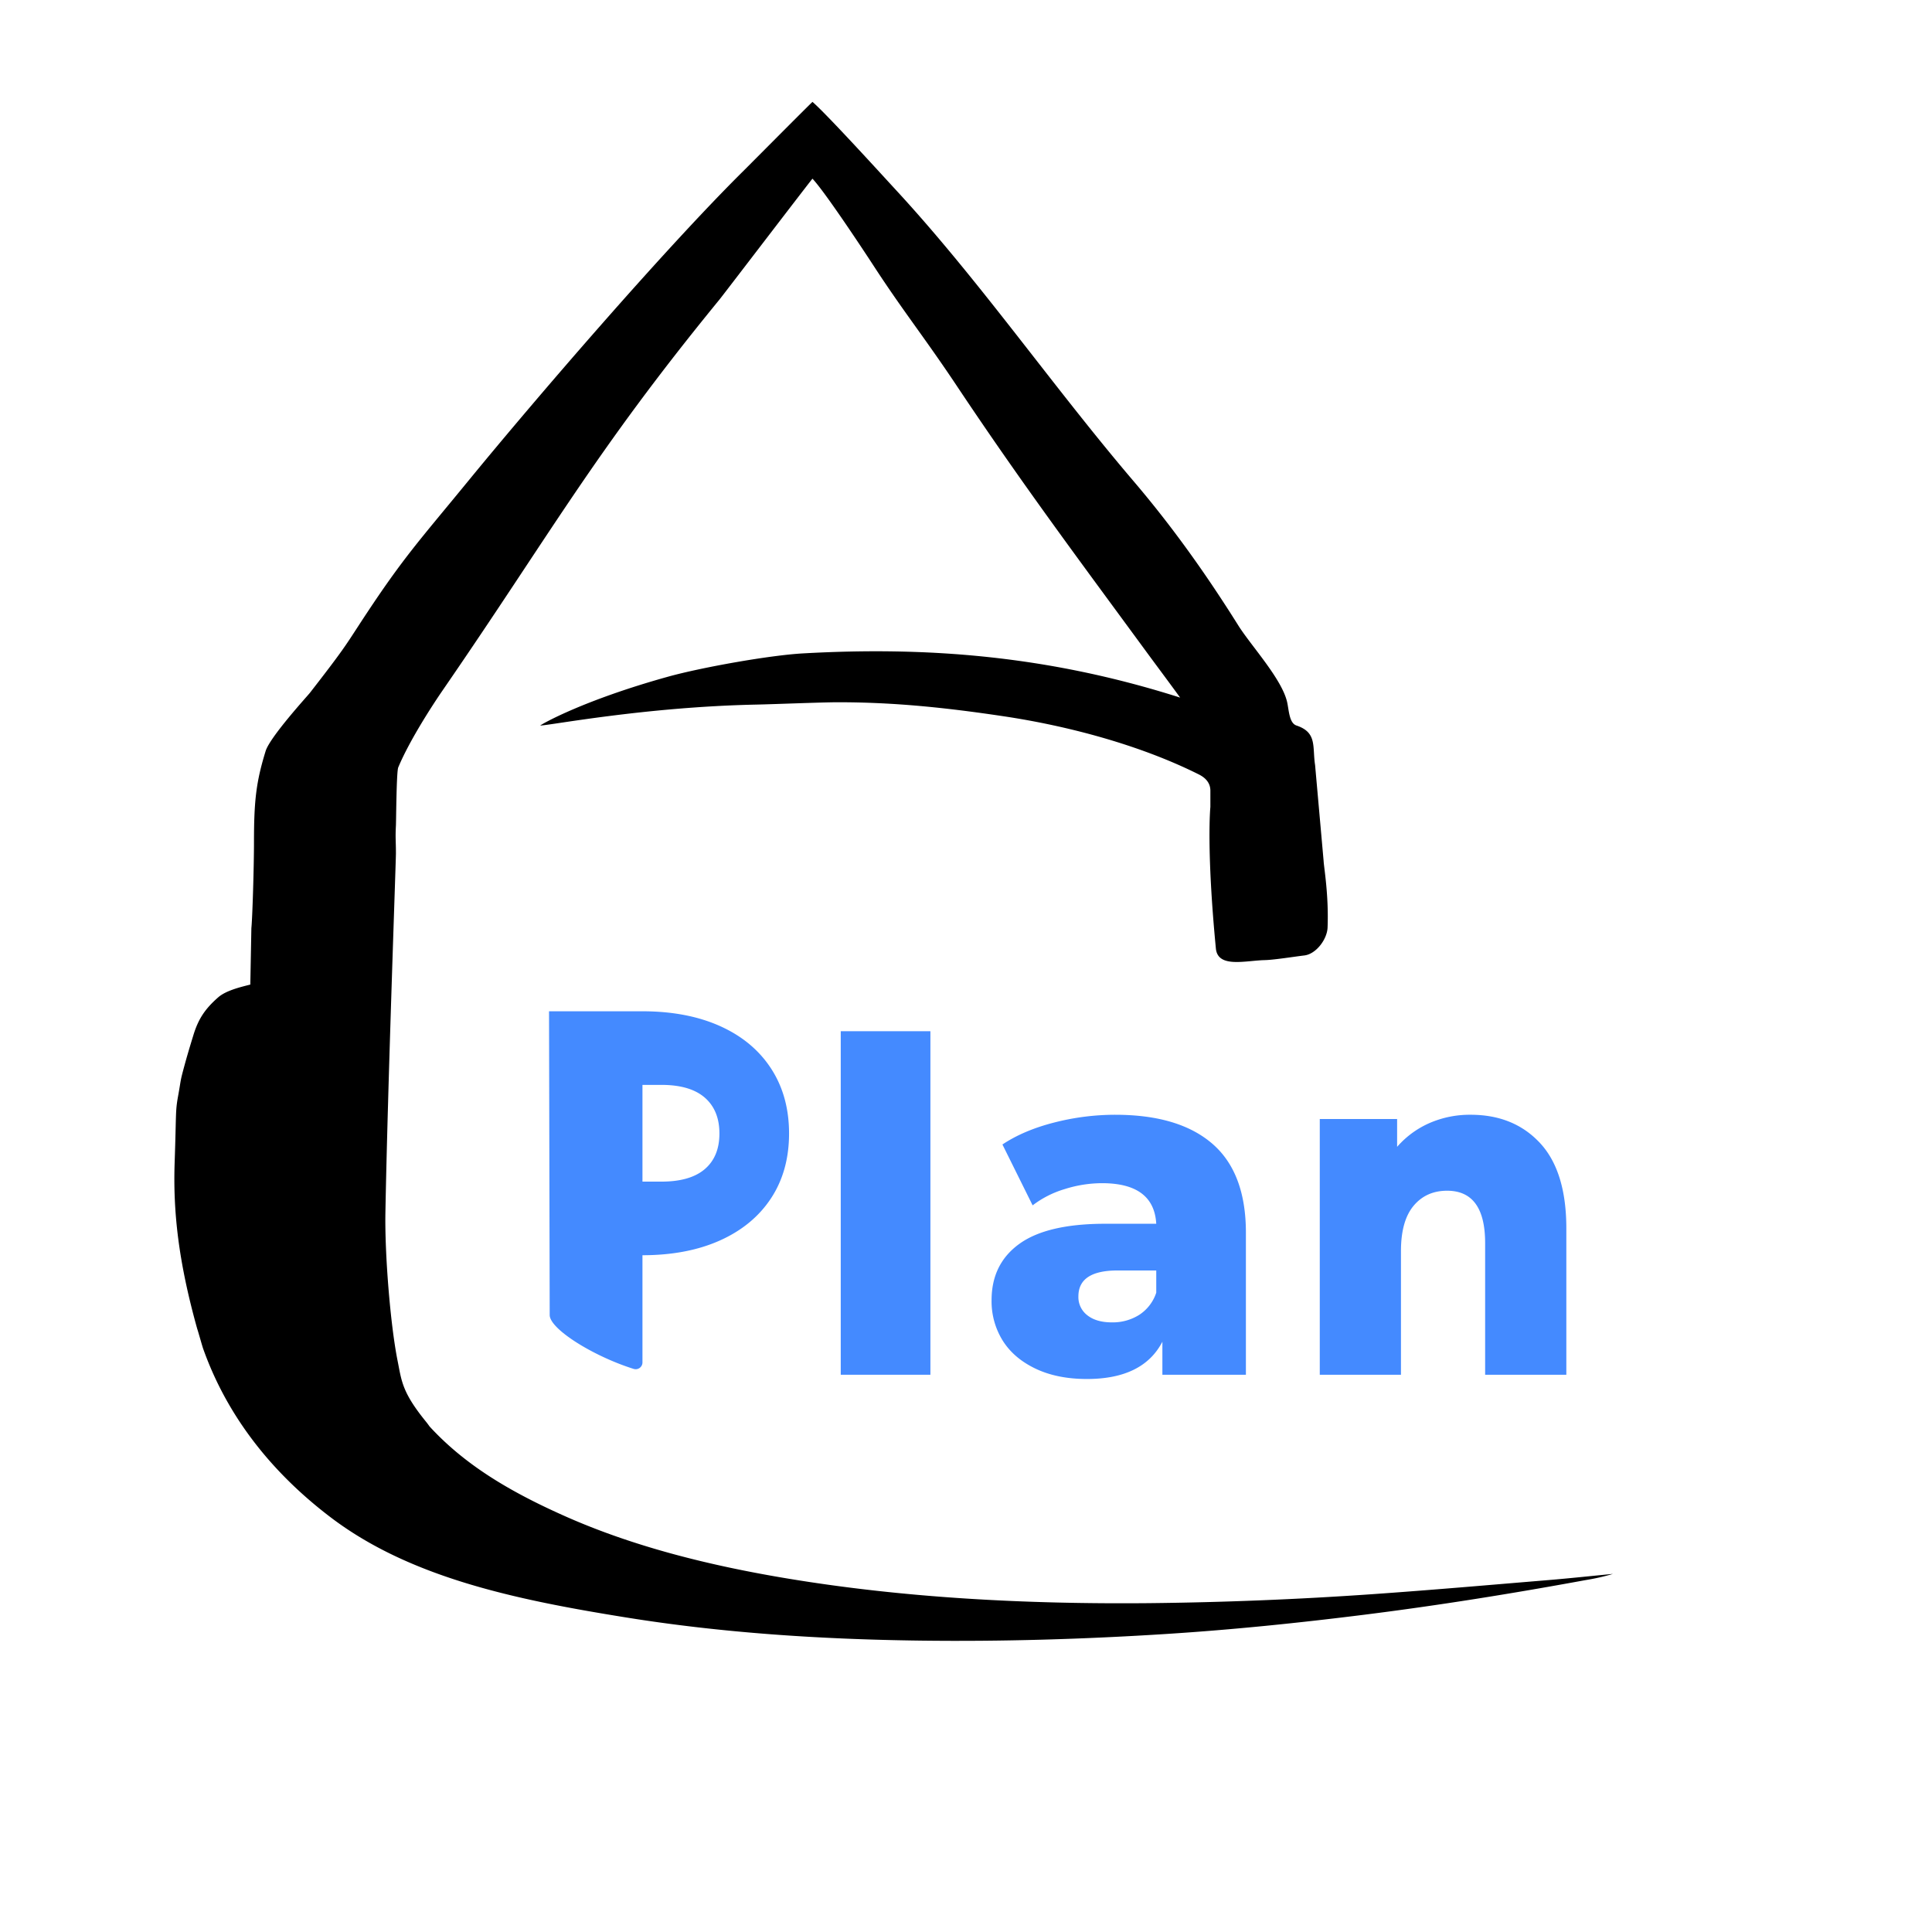 <svg xmlns="http://www.w3.org/2000/svg" width="1024" height="1024" viewBox="0 0 1024 1024"><defs><style>.a{fill:#448aff;}</style></defs><title>logo</title><path class="a" d="M408.712,635.035q9.501-14.502,9.503-34.262,0-19.753-9.503-34.387-9.507-14.631-27.01-22.509Q364.193,536,340.437,536H291l.35,161c.017,7.427,23.132,21.846,44.499,28.544a3.583,3.583,0,0,0,4.667-3.41v-1.952l.002-54.885h-.081q23.757,0,41.265-7.878Q399.204,649.541,408.712,635.035Zm-35.157-15.38q-7.755,6.629-23.008,6.627H340.518V575.014h10.028q15.252,0,23.008,6.753,7.749,6.752,7.753,19.007Q381.308,613.03,373.555,619.655Z"/><rect class="a" x="445.615" y="546.566" width="47.517" height="182.079"/><path class="a" d="M540.312,659.245q-14.759,10.633-14.755,29.887a39.405,39.405,0,0,0,5.877,21.382q5.874,9.379,17.381,14.881,11.5,5.498,27.26,5.502,29.759,0,40.015-19.758v17.507h44.265v-75.277q0-31.757-17.756-47.141-17.762-15.38-51.518-15.381a130.212,130.212,0,0,0-32.387,4.127q-16.131,4.126-27.384,11.629l16.005,32.262a52.703,52.703,0,0,1,17.006-8.627,66.012,66.012,0,0,1,19.757-3.126q27.508,0,28.76,21.508H585.829Q555.068,648.617,540.312,659.245Zm72.526,14.131V685.13a22.284,22.284,0,0,1-9.003,11.755,26.316,26.316,0,0,1-14.505,4.001q-8.253,0-13.005-3.752a12.096,12.096,0,0,1-4.752-10.004q0-13.751,20.757-13.754Z"/><path class="a" d="M699.505,593.097V728.646h43.033V663.123q0-16.003,6.682-24.009,6.677-8.002,17.779-8.003,20.155,0,20.157,27.76v69.775H830.19V651.118q0-30.258-13.929-45.267-13.93-15.006-36.805-15.006a53.511,53.511,0,0,0-21.742,4.377,48.735,48.735,0,0,0-17.213,12.63V593.097Z"/><path d="M727.292,844.955q-59.361,4.133-118.347,4.751c-65.185.599-129.044-2.76-190.574-12.896-42.641-7.024-82.973-17.217-118.938-33.214-28.9-12.854-52.856-26.967-71.742-47.532-.587-.836-1.206-1.674-1.887-2.512-12.754-15.697-12.918-21.529-15.07-32.294-3.884-19.422-6.855-56.884-6.459-78.582,1.208-66.111,5.567-185.691,5.572-190.301.007-6.748-.353-8.047,0-14.8.134-2.558.259-28.496,1.233-30.834,6.167-14.8,18.936-34.169,23.434-40.701,58.297-84.669,80.169-125.803,146.77-207.205,2.049-2.504,46.202-60.331,49.335-64.135,6.531,6.842,27.455,38.539,32.067,45.635,16.034,24.667,27.134,38.234,44.401,64.135,34.902,52.352,63.927,91.095,101.136,141.837,3.344,4.561,13.113,17.665,17.267,23.434-70.225-22.38-134.433-27.088-199.805-23.434-18.023,1.008-54.085,7.486-71.535,12.334-44.401,12.334-66.458,24.818-67.835,25.901,4.888,0,55.501-9.867,114.703-11.1,9.865-.206,34.534-1.234,43.168-1.234,30.363,0,57.552,2.928,87.569,7.4,34.46,5.134,72.6,15.332,103.603,30.834,2.467,1.233,6.167,3.7,6.167,8.634,0,0,.002,8.41,0,8.633,0,0-2.204,21.824,2.916,75.005,1.015,10.541,15.659,6.405,25.901,6.167,5.002-.116,15.993-1.885,20.967-2.467,6.217-.727,12.085-8.516,12.334-14.8.679-17.186-1.943-31.928-2.087-35.165l-4.529-50.94c-1.516-9.731,1.234-17.267-9.867-20.967-3.87-1.29-3.996-8.143-4.934-12.334-2.771-12.386-19.235-30.067-25.901-40.701-16.958-27.053-34.84-52.224-55.501-76.469-43.298-50.808-81.402-106.069-125.803-154.171C468.769,94.094,438,60.264,430.621,54c-5.306,5.106-32.404,32.445-37.001,37.001-41.15,40.787-108.808,119.186-145.537,164.037-26.827,32.76-34.8,40.9-57.968,76.469C183,342.43,181.481,345.074,164.214,367.274c-1.174,1.509-21.111,23.286-23.434,30.834-4.934,16.034-6.167,25.901-6.167,48.101,0,13.154-.806,40.153-1.384,45.763l-.557,29.873c-4.649,1.187-12.645,3.011-16.91,6.666-7.135,6.243-10.702,11.594-13.377,20.512-.362,1.208-2.626,8.441-4.459,15.161-2.675,9.81-1.784,7.135-3.567,16.944-1.445,7.946-.892,8.918-1.784,34.781-.897,26.008,1.914,52.463,11.948,88.382.378.971,2.792,9.641,3.182,10.625,15.461,43.445,44.656,71.862,67.345,89.149,42.339,32.259,98.719,43.877,156.838,53.227,50.492,8.123,102.668,11.586,155.838,12.264,43.366.553,87.02-.741,130.881-3.55,34.888-2.235,69.77-5.815,104.672-10.193,39.209-4.918,78.217-11.191,117.125-18.333a114.723,114.723,0,0,0,14.505-3.283c-11.507,1.109-23.018,2.35-34.52,3.304C789.353,840.074,758.306,842.796,727.292,844.955Z"/></svg>